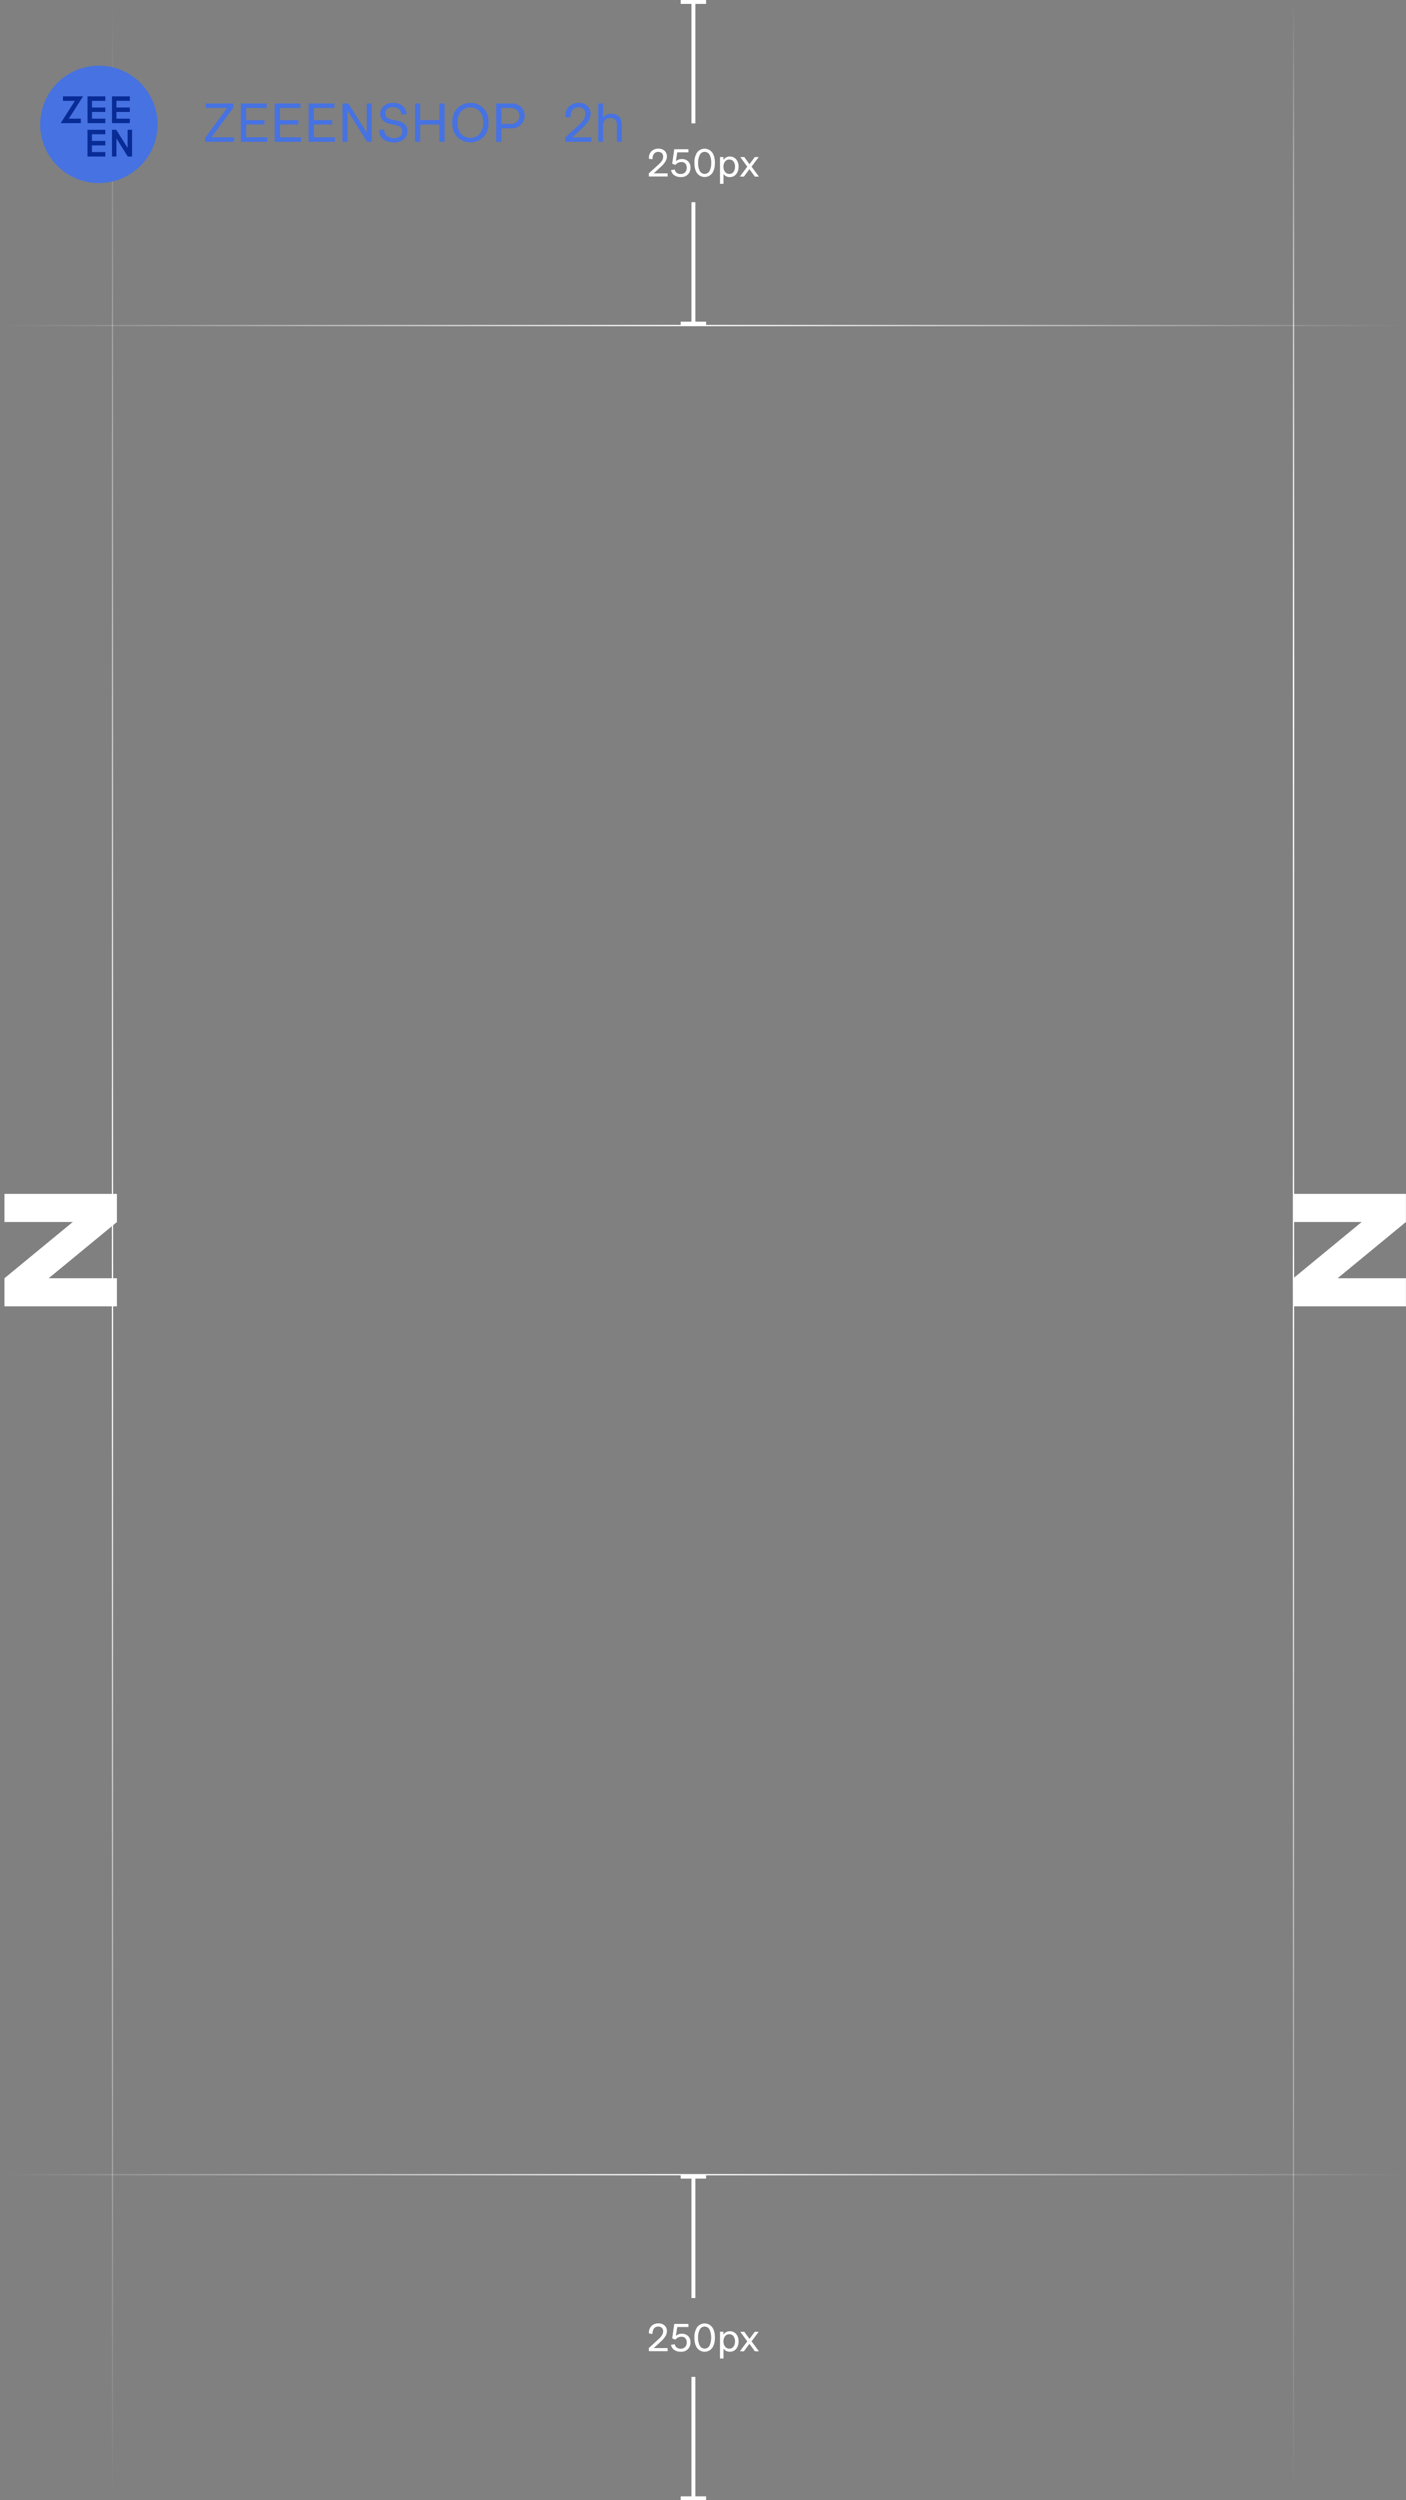 <svg xmlns="http://www.w3.org/2000/svg" xmlns:xlink="http://www.w3.org/1999/xlink" viewBox="0 0 1080 1920"><rect x="0" y="0" width="1080" height="1920" fill="#808080" stroke="none"/><defs><style>.cls-1{fill:url(#linear-gradient);}.cls-2{fill:url(#linear-gradient-2);}.cls-3{fill:url(#linear-gradient-3);}.cls-4{fill:url(#linear-gradient-4);}.cls-5{fill:url(#linear-gradient-5);}.cls-6{fill:#fff;}.cls-7{fill:#4672e2;}.cls-8{fill:#082b96;}</style><linearGradient id="linear-gradient" x1="21667.72" y1="6654.45" x2="21667.72" y2="5574.45" gradientTransform="translate(-5574.45 21917.72) rotate(-90)" gradientUnits="userSpaceOnUse"><stop offset="0" stop-color="#fff" stop-opacity="0"/><stop offset="0.51" stop-color="#fff"/><stop offset="1" stop-color="#fff" stop-opacity="0"/></linearGradient><linearGradient id="linear-gradient-2" x1="20247.72" y1="6654.45" x2="20247.72" y2="5574.45" xlink:href="#linear-gradient"/><linearGradient id="linear-gradient-3" x1="28765.32" y1="11816.44" x2="28765.32" y2="9896.53" gradientTransform="translate(28851.72 11816.44) rotate(180)" xlink:href="#linear-gradient"/><linearGradient id="linear-gradient-4" x1="27858.15" y1="11816.44" x2="27858.15" y2="9896.53" gradientTransform="translate(28851.72 11816.44) rotate(180)" xlink:href="#linear-gradient"/><linearGradient id="linear-gradient-5" x1="21411.35" y1="6234.44" x2="21411.35" y2="5154.44" gradientTransform="translate(-20417.72 -5154.44)" xlink:href="#linear-gradient"/></defs><g id="Graphic"><rect class="cls-1" y="249.5" width="1080" height="1"/><rect class="cls-2" y="1669.5" width="1080" height="1"/><rect class="cls-3" x="85.9" width="1" height="1919.91"/><rect class="cls-4" x="993.07" width="1" height="1919.91"/><rect class="cls-5" x="993.13" width="1" height="1080"/><rect class="cls-6" x="993.58" y="916.82" width="86.37" height="21.59"/><rect class="cls-6" x="993.58" y="981.59" width="86.37" height="21.59"/><rect class="cls-6" x="989.72" y="949.22" width="94.13" height="21.59" transform="translate(-373.81 877.65) rotate(-39.46)"/><rect class="cls-6" x="3.42" y="916.82" width="86.37" height="21.59"/><rect class="cls-6" x="3.42" y="981.59" width="86.37" height="21.59"/><rect class="cls-6" x="-0.44" y="949.22" width="94.13" height="21.59" transform="translate(-599.46 248.41) rotate(-39.46)"/><circle class="cls-7" cx="75.95" cy="95.51" r="45.07"/><polygon class="cls-8" points="48.38 74 48.38 77.43 57.54 77.43 46.62 94.54 62.07 94.54 62.07 91.12 52.87 91.12 63.78 74 48.38 74"/><polygon class="cls-8" points="67.25 94.54 80.89 94.54 80.89 91.12 70.66 91.12 70.65 85.98 80.89 85.98 80.89 82.56 70.64 82.56 70.63 77.43 80.89 77.43 80.89 74 67.2 74 67.25 94.54"/><polygon class="cls-8" points="99.72 91.12 89.45 91.12 89.45 85.98 99.72 85.98 99.72 82.56 89.45 82.56 89.45 77.43 99.72 77.43 99.72 74 86.03 74 86.03 94.54 99.72 94.54 99.72 91.12"/><polygon class="cls-8" points="67.2 120.21 80.89 120.21 80.89 116.79 70.62 116.79 70.62 111.65 80.89 111.65 80.89 108.23 70.62 108.23 70.62 103.1 80.89 103.1 80.89 99.67 67.2 99.67 67.2 120.21"/><polygon class="cls-8" points="98 99.67 98 113.54 89.3 99.67 86.03 99.67 86.03 120.21 89.45 120.21 89.45 106.34 98.15 120.21 101.43 120.21 101.43 99.67 98 99.67"/><path class="cls-7" d="M179.3,82.59l-16.9,22.89h17.47v3.4H157.58v-3.12l16.88-22.88H158.11V79.47H179.3Z"/><path class="cls-7" d="M205.22,108.88H185V79.47h19.79v3.45H189.06v9.33h14.07v3.36H189.06v9.83h16.16Z"/><path class="cls-7" d="M231.24,108.88H211V79.47h19.79v3.45H215.08v9.33h14.07v3.36H215.08v9.83h16.16Z"/><path class="cls-7" d="M257.27,108.88h-20.2V79.47h19.79v3.45H241.11v9.33h14.06v3.36H241.11v9.83h16.16Z"/><path class="cls-7" d="M266.93,108.88h-3.84V79.47h4.53l14.09,22.32V79.47h3.82v29.41H282L266.93,85Z"/><path class="cls-7" d="M302.73,109.39q-5.31,0-8.43-2.56a8.92,8.92,0,0,1-3.2-7l4-.52a6.77,6.77,0,0,0,2.12,5,8.18,8.18,0,0,0,5.55,1.73,6.83,6.83,0,0,0,4.57-1.42,4.79,4.79,0,0,0,1.67-3.83,3.9,3.9,0,0,0-1.17-3,8.77,8.77,0,0,0-4-1.69l-3.92-.85a11.35,11.35,0,0,1-5.94-2.89,7.79,7.79,0,0,1,.81-11A10.55,10.55,0,0,1,301.85,79a11.28,11.28,0,0,1,7.39,2.26,8.81,8.81,0,0,1,3.15,6.27l-4,.49q-.69-5.7-6.56-5.7a6.74,6.74,0,0,0-4.36,1.26,4.67,4.67,0,0,0-.42,6.52,7.27,7.27,0,0,0,3.65,1.66l4.58,1a11.28,11.28,0,0,1,5.82,2.75,7.07,7.07,0,0,1,1.87,5.15,8.06,8.06,0,0,1-2.81,6.29A10.92,10.92,0,0,1,302.73,109.39Z"/><path class="cls-7" d="M322.77,108.88h-4V79.47h4v12.7h14.74V79.47h4v29.41h-4V95.65H322.77Z"/><path class="cls-7" d="M375.25,94.18q0,6.93-3.82,11a14.39,14.39,0,0,1-20.24,0q-3.79-4.16-3.79-11t3.79-11a14.44,14.44,0,0,1,20.28,0C374,85.87,375.25,89.54,375.25,94.18Zm-21.14-8.56c-1.75,2.09-2.63,4.95-2.63,8.56s.88,6.46,2.63,8.57a9.77,9.77,0,0,0,14.39,0,13,13,0,0,0,2.65-8.57c0-3.61-.88-6.47-2.64-8.56a9.8,9.8,0,0,0-14.4,0Z"/><path class="cls-7" d="M385.15,108.88h-4V79.47h11.61a10.5,10.5,0,0,1,7.38,2.61,8.55,8.55,0,0,1,2.85,6.6,9.47,9.47,0,0,1-2.89,7.06,10.06,10.06,0,0,1-7.34,2.81h-7.57Zm13.74-20.2a5.38,5.38,0,0,0-1.8-4.17,6.69,6.69,0,0,0-4.68-1.63h-7.26V95.14h7.26a6.14,6.14,0,0,0,6.48-6.46Z"/><path class="cls-7" d="M449.63,87.29a4.65,4.65,0,0,0-1.4-3.54,5.23,5.23,0,0,0-3.73-1.32,5.68,5.68,0,0,0-4.75,2c-1.06,1.34-1.56,3.32-1.5,5.91l-3.86-.51q-.3-5,2.52-7.94A10.06,10.06,0,0,1,444.5,79a9.34,9.34,0,0,1,6.69,2.3,7.93,7.93,0,0,1,2.48,6,10.59,10.59,0,0,1-1.5,5.29,25.21,25.21,0,0,1-4.84,5.72l-7.85,7.22h14.95v3.36H434.27v-3.44l10.58-9.7a18.64,18.64,0,0,0,3.7-4.33A8.31,8.31,0,0,0,449.63,87.29Z"/><path class="cls-7" d="M477.58,95.26v13.62h-3.73V95.94a5.64,5.64,0,0,0-1.28-4,4.78,4.78,0,0,0-3.68-1.38,5.19,5.19,0,0,0-4.19,1.7,7.6,7.6,0,0,0-1.43,5v11.59h-3.74V79.47h3.74v11a7.31,7.31,0,0,1,6.46-3.08,7.74,7.74,0,0,1,5.76,2.12A7.89,7.89,0,0,1,477.58,95.26Z"/><path class="cls-6" d="M509.39,120.16a3.29,3.29,0,0,0-1-2.52,3.73,3.73,0,0,0-2.66-1,4.06,4.06,0,0,0-3.39,1.44,6.51,6.51,0,0,0-1.08,4.23l-2.75-.37a7.05,7.05,0,0,1,1.8-5.66,7.14,7.14,0,0,1,5.42-2.1,6.7,6.7,0,0,1,4.78,1.64,5.67,5.67,0,0,1,1.77,4.29,7.59,7.59,0,0,1-1.07,3.78,18,18,0,0,1-3.46,4.09l-5.61,5.16h10.68v2.4h-14.4v-2.46L506,126.2a13,13,0,0,0,2.64-3.09A5.88,5.88,0,0,0,509.39,120.16Z"/><path class="cls-6" d="M523.75,122.14a6.55,6.55,0,0,1,4.82,1.77,6.25,6.25,0,0,1,1.78,4.66,6.84,6.84,0,0,1-7.41,7.38,8.53,8.53,0,0,1-5.07-1.4,5.93,5.93,0,0,1-2.43-3.94l2.89-.4a4,4,0,0,0,1.5,2.53,4.92,4.92,0,0,0,3,.87,4.52,4.52,0,0,0,3.44-1.28,5.14,5.14,0,0,0,1.21-3.64,4.37,4.37,0,0,0-1.08-3.14,4,4,0,0,0-3-1.12,5.81,5.81,0,0,0-2.58.6,5.52,5.52,0,0,0-2,1.62l-2.49-.93,1.6-11.14h10.89V117h-8.6l-1.06,6.79A6.84,6.84,0,0,1,523.75,122.14Z"/><path class="cls-6" d="M533.4,125.09a13.57,13.57,0,0,1,2.07-8,7.23,7.23,0,0,1,11.58,0q2.1,2.87,2.1,8c0,3.36-.7,6-2.1,7.95a7.26,7.26,0,0,1-11.59,0C534.09,131.17,533.4,128.5,533.4,125.09ZM545,131.35a12.39,12.39,0,0,0,1.31-6.26,12.37,12.37,0,0,0-1.3-6.26,4.14,4.14,0,0,0-3.74-2.2,4.09,4.09,0,0,0-3.68,2.25,12.19,12.19,0,0,0-1.33,6.21,12.45,12.45,0,0,0,1.3,6.26,4.25,4.25,0,0,0,7.44,0Z"/><path class="cls-6" d="M560.6,120.22a6.21,6.21,0,0,1,4.88,2.14,8.24,8.24,0,0,1,1.83,5.61,8.73,8.73,0,0,1-1.83,5.79A6.07,6.07,0,0,1,560.6,136a5.71,5.71,0,0,1-4.86-2.43v7.62h-2.67V120.59h2.61v2.25A5.65,5.65,0,0,1,560.6,120.22Zm4,7.87a6.5,6.5,0,0,0-1.18-4.07,3.81,3.81,0,0,0-3.17-1.51,4,4,0,0,0-3.3,1.53,6.27,6.27,0,0,0-1.23,4,6.17,6.17,0,0,0,1.25,4,4,4,0,0,0,3.28,1.53,3.81,3.81,0,0,0,3.17-1.51A6.41,6.41,0,0,0,564.56,128.09Z"/><path class="cls-6" d="M568.32,135.59,574,128l-5.36-7.38h3.06l4,5.49,4.08-5.49h3l-5.48,7.35,5.67,7.65h-3.12l-4.2-5.73-4.24,5.73Z"/><rect class="cls-6" x="531.13" y="155.27" width="3" height="93.23"/><rect class="cls-6" x="522.88" y="247" width="19.5" height="3"/><rect class="cls-6" x="531.13" y="1.5" width="3" height="93.23"/><rect class="cls-6" x="522.88" width="19.5" height="3"/><path class="cls-6" d="M509.39,1790.16a3.29,3.29,0,0,0-1-2.52,3.73,3.73,0,0,0-2.66-1,4.06,4.06,0,0,0-3.39,1.44,6.51,6.51,0,0,0-1.08,4.23l-2.75-.37a7.05,7.05,0,0,1,1.8-5.66,7.14,7.14,0,0,1,5.42-2.1,6.7,6.7,0,0,1,4.78,1.64,5.67,5.67,0,0,1,1.77,4.29,7.59,7.59,0,0,1-1.07,3.78,18.18,18.18,0,0,1-3.46,4.09l-5.61,5.16h10.68v2.4h-14.4v-2.46l7.56-6.93a13,13,0,0,0,2.64-3.09A5.88,5.88,0,0,0,509.39,1790.16Z"/><path class="cls-6" d="M523.75,1792.14a6.55,6.55,0,0,1,4.82,1.77,6.25,6.25,0,0,1,1.78,4.66,6.84,6.84,0,0,1-7.41,7.38,8.53,8.53,0,0,1-5.07-1.4,5.93,5.93,0,0,1-2.43-3.94l2.89-.4a4,4,0,0,0,1.5,2.53,4.92,4.92,0,0,0,3,.87,4.52,4.52,0,0,0,3.44-1.28,5.14,5.14,0,0,0,1.21-3.64,4.37,4.37,0,0,0-1.08-3.14,4,4,0,0,0-3-1.12,5.81,5.81,0,0,0-2.58.6,5.52,5.52,0,0,0-2,1.62l-2.49-.94,1.6-11.13h10.89v2.4h-8.6l-1.06,6.79A6.84,6.84,0,0,1,523.75,1792.14Z"/><path class="cls-6" d="M533.4,1795.08a13.56,13.56,0,0,1,2.07-7.95,7.23,7.23,0,0,1,11.58,0q2.1,2.86,2.1,7.95c0,3.37-.7,6-2.1,8a7.26,7.26,0,0,1-11.59,0Q533.41,1800.22,533.4,1795.08Zm11.58,6.27a15.67,15.67,0,0,0,0-12.52,4.14,4.14,0,0,0-3.74-2.2,4.09,4.09,0,0,0-3.68,2.25,12.17,12.17,0,0,0-1.33,6.2,12.47,12.47,0,0,0,1.3,6.27,4.25,4.25,0,0,0,7.44,0Z"/><path class="cls-6" d="M560.6,1790.22a6.18,6.18,0,0,1,4.88,2.14,8.24,8.24,0,0,1,1.83,5.61,8.73,8.73,0,0,1-1.83,5.79,6.07,6.07,0,0,1-4.88,2.19,5.71,5.71,0,0,1-4.86-2.43v7.62h-2.67v-20.55h2.61v2.25A5.65,5.65,0,0,1,560.6,1790.22Zm4,7.87a6.5,6.5,0,0,0-1.18-4.07,3.81,3.81,0,0,0-3.17-1.51,4,4,0,0,0-3.3,1.53,6.27,6.27,0,0,0-1.23,4,6.17,6.17,0,0,0,1.25,4,4,4,0,0,0,3.28,1.53,3.81,3.81,0,0,0,3.17-1.51A6.41,6.41,0,0,0,564.56,1798.09Z"/><path class="cls-6" d="M568.32,1805.59,574,1798l-5.36-7.38h3.06l4,5.49,4.08-5.49h3l-5.48,7.35,5.67,7.65h-3.12l-4.2-5.73-4.24,5.73Z"/><rect class="cls-6" x="531.13" y="1825.27" width="3" height="93.23"/><rect class="cls-6" x="522.88" y="1917" width="19.5" height="3"/><rect class="cls-6" x="531.13" y="1671.5" width="3" height="93.23"/><rect class="cls-6" x="522.88" y="1670" width="19.5" height="3"/></g></svg>